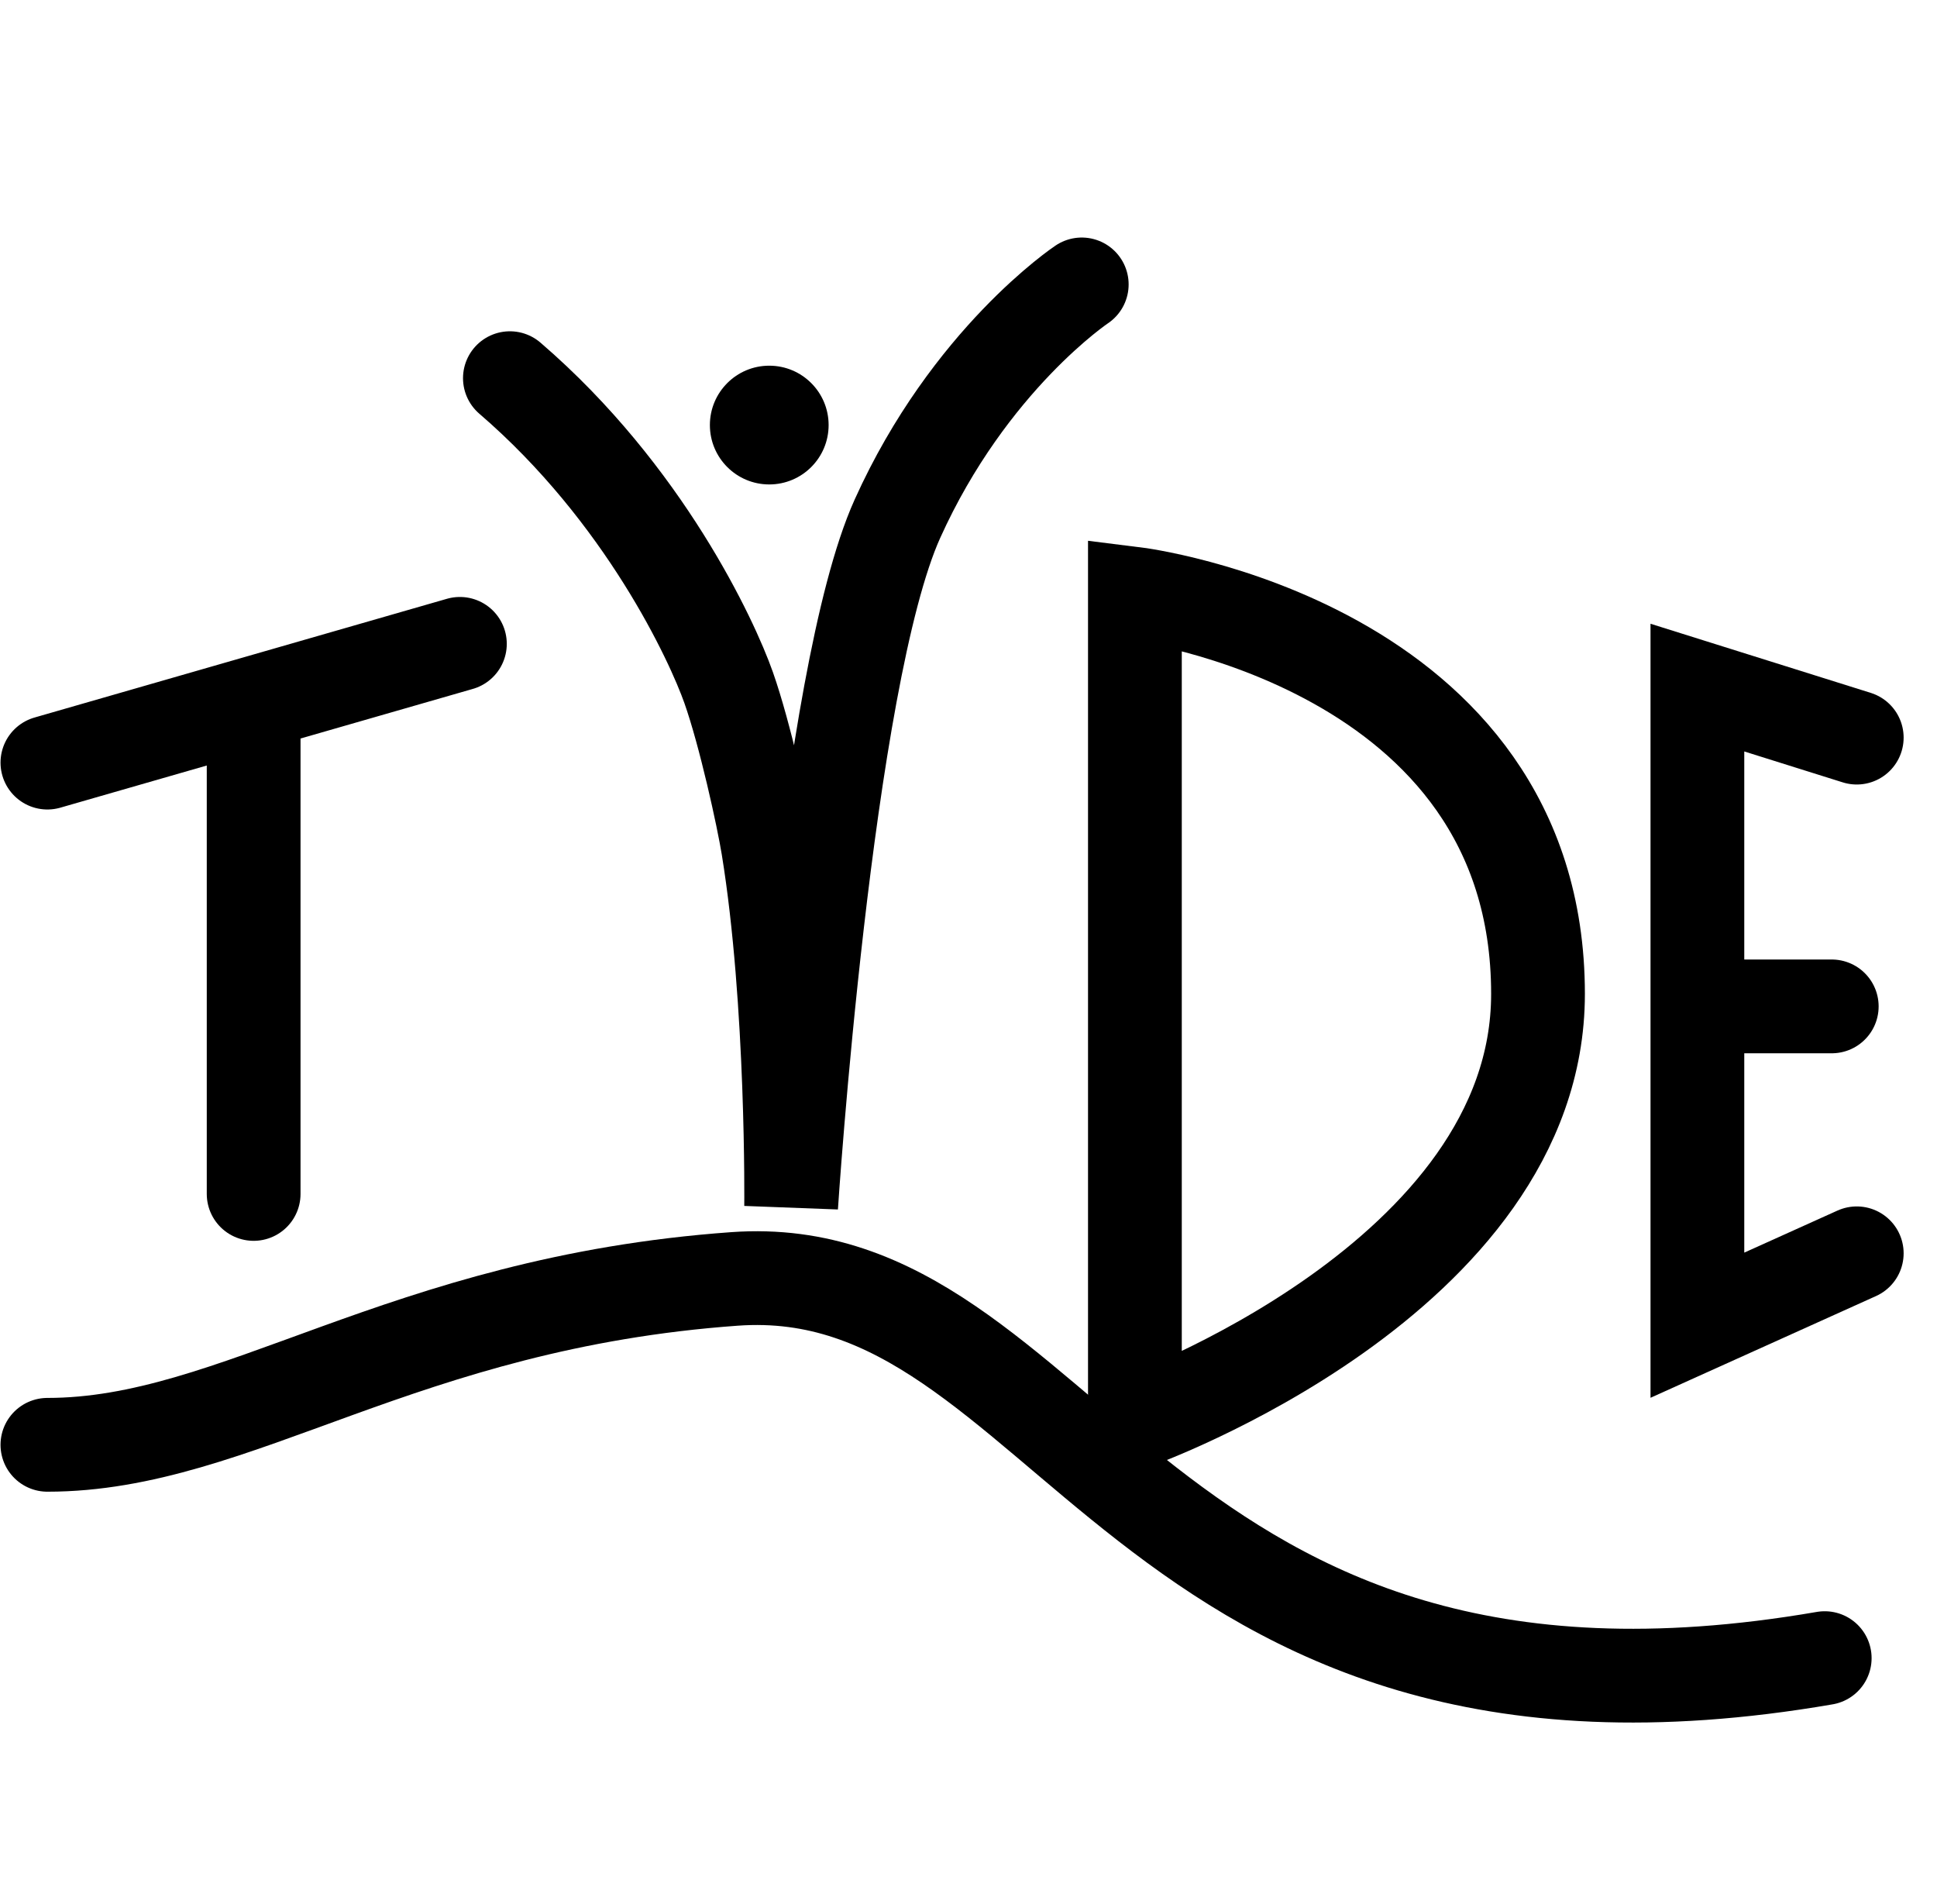 <svg width="117" height="115" viewBox="0 0 117 115" fill="none" xmlns="http://www.w3.org/2000/svg">
<g clip-path="url(#clip0)">
<path d="M2.863 46.056L15.321 42.47M27.779 38.884L15.321 42.47M15.321 42.47V72.105M30.799 22.839C38.916 29.823 43.014 38.695 44.012 41.526C45.01 44.358 46.097 49.342 46.392 51.153C47.921 60.555 47.787 72.86 47.787 72.86C47.787 72.86 49.863 40.96 54.205 31.333C58.546 21.707 65.341 17.177 65.341 17.177" stroke="black" stroke-width="5.663" stroke-linecap="round"/>
<path d="M2.863 87.256C14.314 87.256 24.223 78.681 44.373 77.237C64.524 75.792 68.707 107.296 110.218 100.139" stroke="black" stroke-width="5.663" stroke-linecap="round"/>
<circle cx="46.465" cy="25.671" r="3.586" fill="black"/>
<path d="M112.153 44.547L102.527 41.526V60.779M112.153 75.691L102.527 80.033V60.779M102.527 60.779H110.643M68.551 35.864V85.884C68.551 85.884 92.9 77.201 92.9 60.025C92.9 38.884 68.551 35.864 68.551 35.864Z" stroke="black" stroke-width="5.663" stroke-linecap="round"/>
</g>
<defs>
<clipPath id="clip0">
<rect width="116.791" height="114.966" fill="white"/>
</clipPath>
</defs>
</svg>
